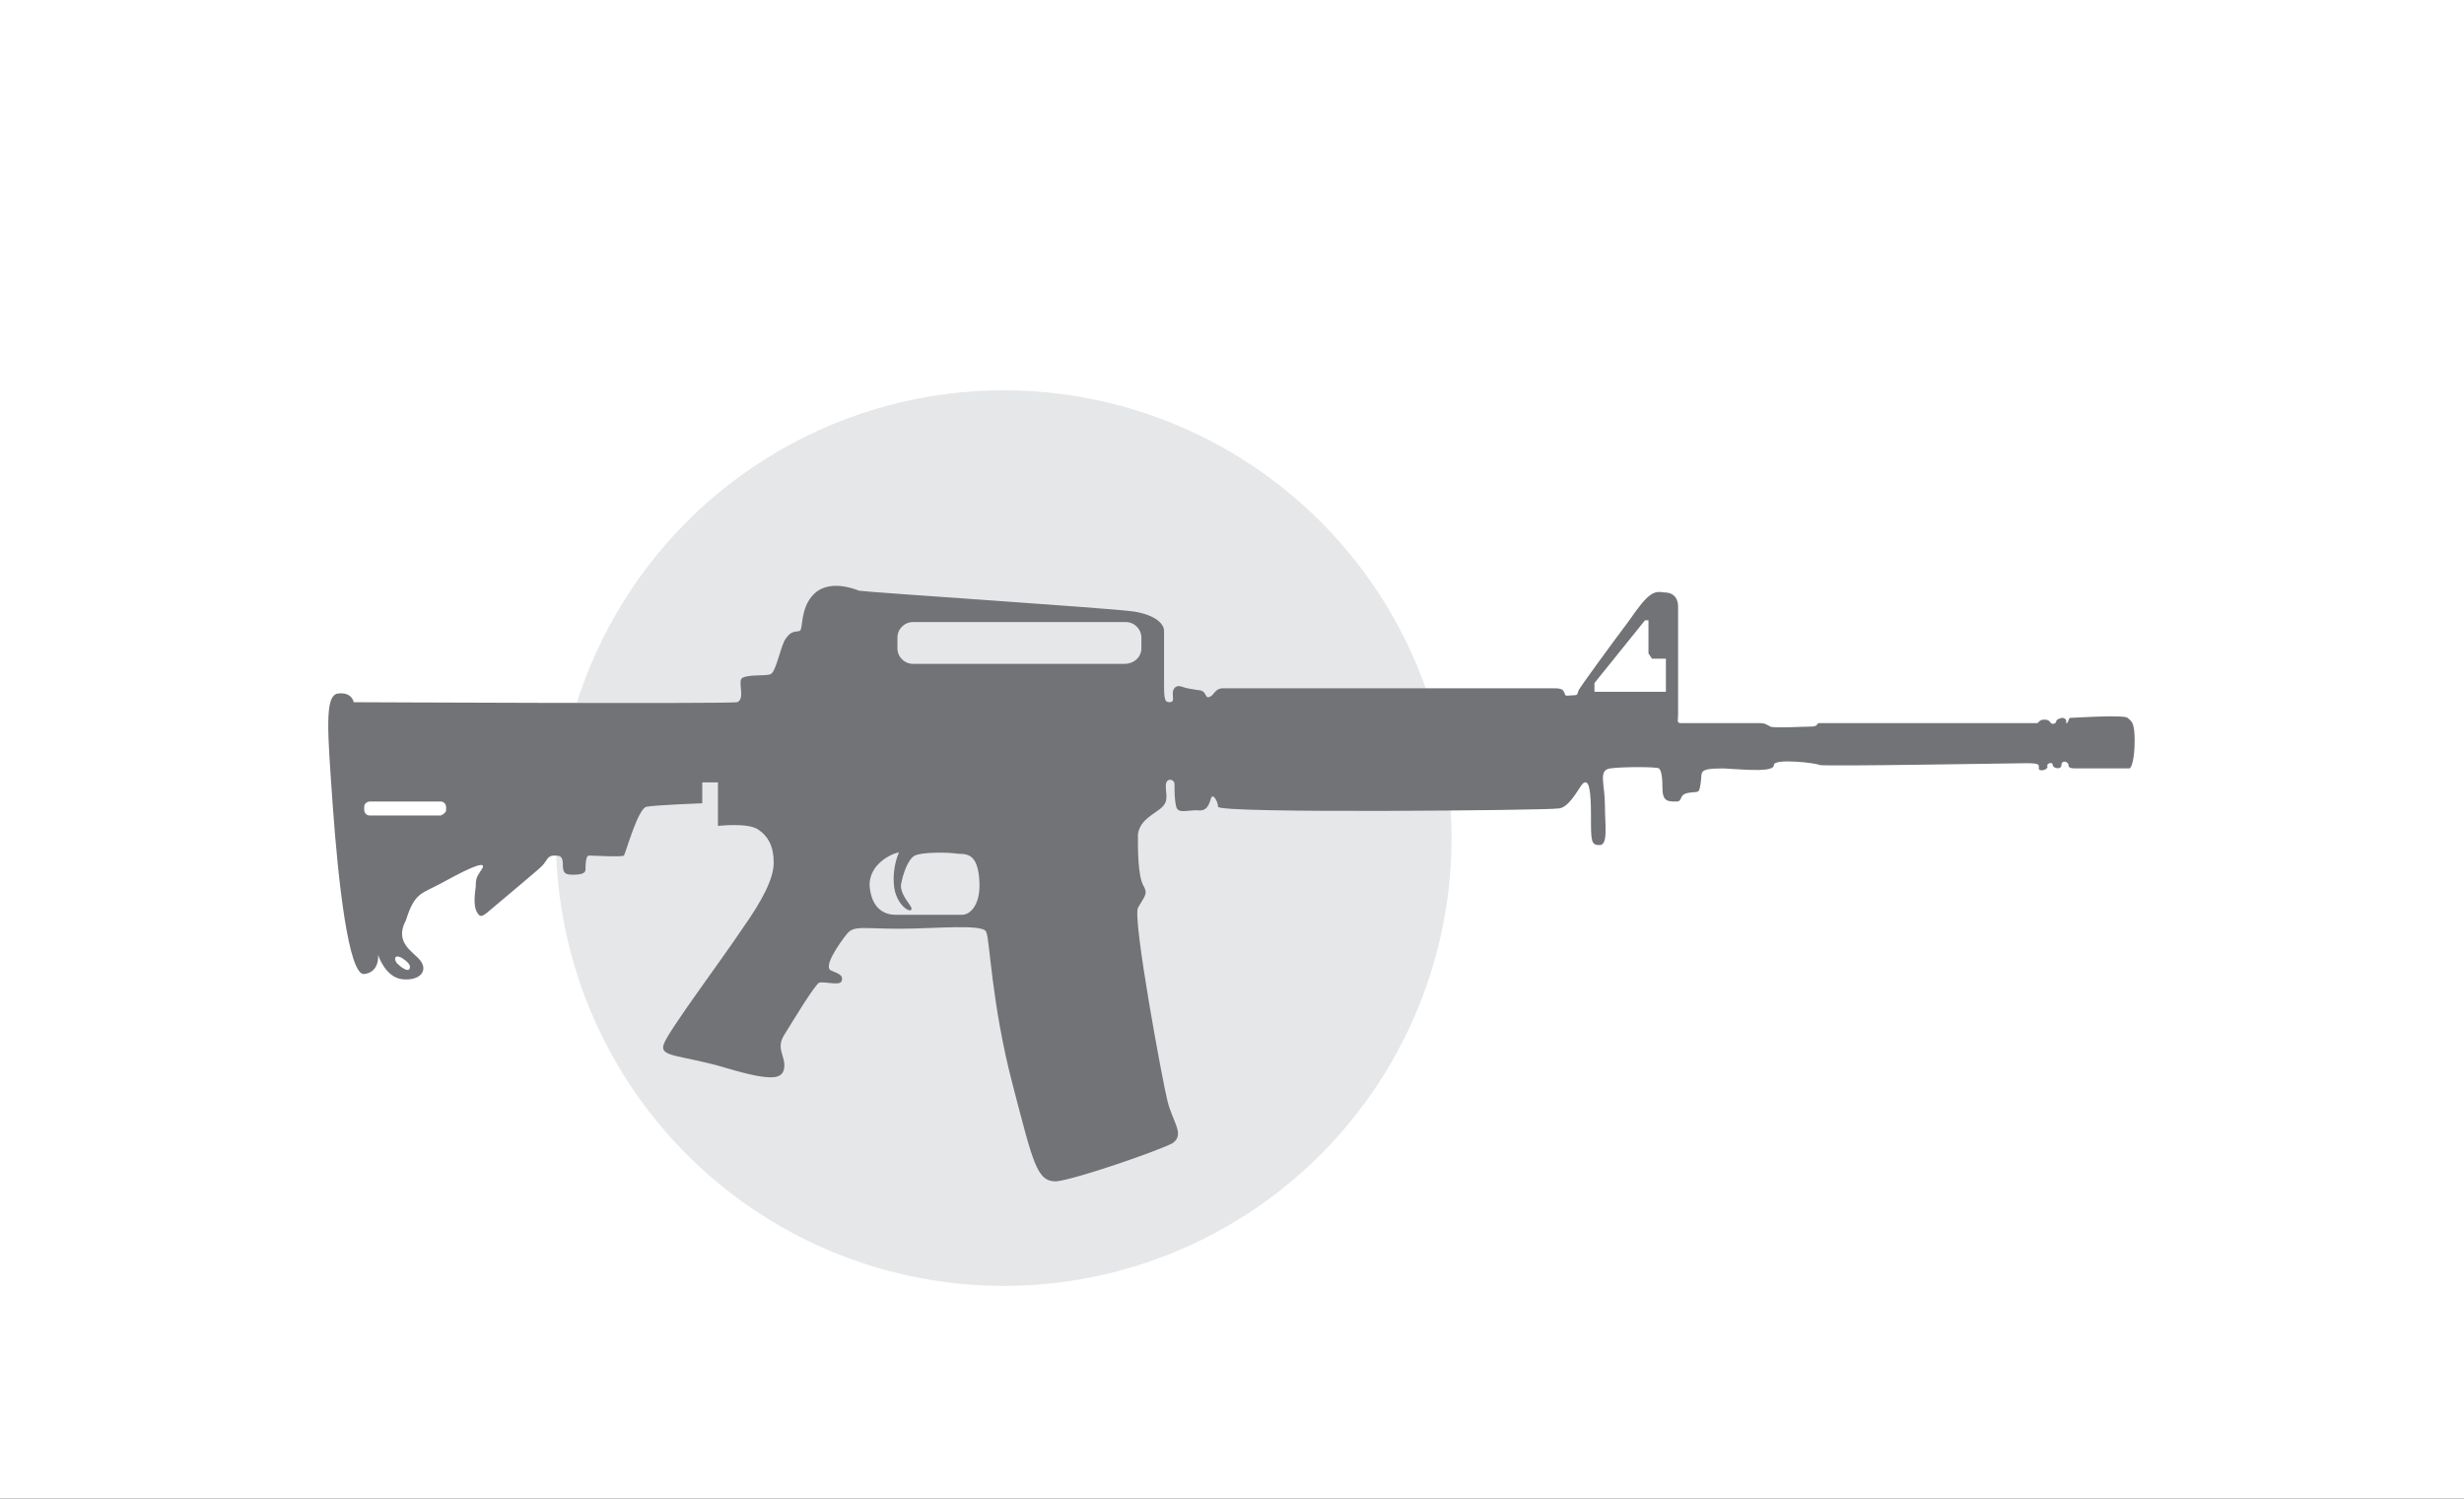 <?xml version="1.0" encoding="utf-8"?>
<!-- Generator: Adobe Illustrator 19.2.1, SVG Export Plug-In . SVG Version: 6.00 Build 0)  -->
<svg version="1.1" xmlns="http://www.w3.org/2000/svg" xmlns:xlink="http://www.w3.org/1999/xlink" x="0px" y="0px"
	 viewBox="0 0 141.4 86" style="enable-background:new 0 0 141.4 86;" xml:space="preserve">
<rect x="0" y="0" width="141.4" height="86" fill="#333333" stroke="none"/>
<style type="text/css">
	
		.Locator_x0020_map_x0020_main_x0020_country{fill-rule:evenodd;clip-rule:evenodd;fill:#FFFFFF;stroke:#93887E;stroke-width:0.25;stroke-miterlimit:3.864;}
	.Locator_x0020_map_x0020_other_x0020_country{fill:#E6D3C9;}
	.Locator_x0020_map_x0020_sea{fill-rule:evenodd;clip-rule:evenodd;fill:#83C3E2;stroke:#FFFFFF;stroke-miterlimit:3.864;}
	.st0{stroke:#D1D3D4;stroke-width:2;stroke-miterlimit:10;}
	.st1{fill:#FFFFFF;}
	.st2{fill:#E6E7E8;}
	.st3{fill:#727376;}
</style>
<symbol  id="Deleted_Symbol_2" viewBox="-7.9 -5.2 15.8 10.3">
	<path d="M7.8,4.5l-0.5,0l0,0.3L6.7,4.9c0,0,0-0.1,0-0.2c0,0-0.1-0.2-0.1-0.3L-1,4.7l0,0.1l-3.7,0.1l0,0.1l-0.1,0.2l-0.5,0l-0.1-0.1
		l0-0.2l-0.1,0c0,0-0.3-0.2-0.6-0.4l0,0.1c0,0,0,0.1-0.1,0.1c-0.1,0-0.3-0.1-0.4-0.1c-0.1,0-0.3,0.1-0.5,0.1
		c-0.2-0.1-0.2-0.3-0.2-0.4c0-0.1,0.2-0.5,0.5-0.7c-0.1-0.1-0.1-0.2-0.1-0.3c0-0.1-0.2-0.8-1-0.8l-0.1-0.2l0-0.2c0,0,0.8,0,1.1-0.5
		c0.3-0.5,0.3-0.8,0.1-1.2C-6.8-0.1-7.9-3-7.9-3.3c0-0.3,0-1.1,0.2-1.2L-7-4.6C-7-4.6-7-4.8-7-4.8c0.1,0,1.9-0.3,2.3-0.3
		C-4.2-5.2-4.1-5.1-4-5c0,0.1,0,0.2-0.1,0.2c-0.1,0.1-0.1,0.3-0.1,0.3l-0.1,0C-4.1-4.4-4-4.2-3.9-3.9c0.1,0.5,0.7,2.3,0.8,2.8
		C-3-0.6-2.6-0.4-2.2-0.5c0.3-0.1,1.4-0.1,1.7-0.1c0.2,0,1.4,0.2,1.6,0.4l0,0.1c0,0-0.1,0.2,0,0.7c0.1,0.5,0.7,1.3,1.3,1.2l3.7,0
		L6,2l1.2,0c0,0,0.1,0.3,0.1,0.4c0,0.1-0.1,0.3-0.1,0.3l0,0.8l0.5,0c0,0,0.1,0,0.1,0.5C7.9,4.5,7.8,4.5,7.8,4.5z M-1-0.4
		C-2-0.3-2.7,0-2.7,0.7c0,0.4,0.3,0.7,0.7,0.9l0.3,0c0,0,0-0.1,0.1-0.2c0.2-0.1,0.2-0.1,0.2-0.1S-1.4,0-0.3,0l0.2,0.2
		c0,0-1.4,0.1-0.8,1.4l0.8,0c0.5-0.2,0.8-0.5,0.8-0.9C0.6,0.1-0.1-0.4-1-0.4z"/>
</symbol>
<g id="Background">
</g>
<g id="Picture">
	<g id="AFP_3_">
		<g id="AFP">
		</g>
	</g>
	<line class="st0" x1="-252.9" y1="-46.9" x2="-252.9" y2="434.7"/>
	<rect x="0" class="st1" width="141.4" height="86"/>
	<g>
		<circle class="st2" cx="57.6" cy="48.1" r="25.7"/>
		<path class="st3" d="M24.1,55.1c0.5,0.6,0,1.2-1,1.1c-1-0.1-1.4-1.4-1.4-1.4s0.1,1-0.8,1.1s-1.5-5.4-1.8-9.6
			c-0.3-4.3-0.5-6.4,0.3-6.5s0.9,0.5,0.9,0.5s21.5,0.1,22,0c0.5-0.2,0-1.2,0.3-1.4c0.4-0.2,1.3-0.1,1.6-0.2c0.3-0.1,0.5-1.2,0.8-1.9
			c0.4-0.7,0.7-0.5,0.9-0.6c0.2-0.1,0-1.3,0.8-2.1c0.8-0.8,2.1-0.4,2.6-0.2c0.6,0.1,14.5,1,15.8,1.2c1.2,0.2,1.7,0.7,1.7,1.1
			s0,2,0,2.9s0,1.2,0.3,1.2c0.3,0,0.2-0.2,0.2-0.5c0-0.3,0.2-0.5,0.5-0.4s0.3,0.1,0.9,0.2c0.6,0,0.4,0.5,0.7,0.4s0.3-0.5,0.8-0.5
			s18.3,0,19,0c0.6,0,0.5,0.2,0.6,0.3c0,0.2,0.2,0.1,0.5,0.1s0.2-0.1,0.3-0.3s1.7-2.4,2.9-4c1.1-1.6,1.4-1.7,2-1.6
			c0.6,0,0.8,0.4,0.8,0.8s0,5.8,0,6.2s-0.1,0.5,0.2,0.5c0.3,0,4.3,0,4.5,0c0.3,0,0.4,0.1,0.6,0.2c0.2,0.1,1.8,0,2.3,0
			s0.3-0.2,0.5-0.2c0.2,0,12.4,0,12.5,0s0.1-0.2,0.4-0.2c0.3,0,0.3,0.1,0.4,0.2c0.1,0.1,0.3,0,0.3-0.1c0-0.1,0.2-0.2,0.4-0.2
			c0.3,0.1,0.1,0.3,0.2,0.3c0.1,0,0.1-0.3,0.2-0.3c0.1,0,3.1-0.2,3.3,0c0.2,0.2,0.4,0.2,0.4,1.3c0,1.1-0.2,1.6-0.3,1.6s-2.5,0-2.9,0
			c-0.4,0-0.6,0-0.6-0.2c0-0.2-0.4-0.3-0.4,0s-0.5,0.2-0.5,0c0-0.2-0.4-0.1-0.3,0.1c0,0.2-0.5,0.3-0.5,0.1c0-0.2,0.1-0.3-0.7-0.3
			s-11.7,0.2-11.9,0.1c-0.1-0.1-2.6-0.4-2.6,0s-1.3,0.3-2.9,0.2c-1.5,0-1.2,0.2-1.3,0.8c-0.1,0.7-0.1,0.5-0.7,0.6s-0.3,0.5-0.7,0.5
			c-0.5,0-0.8,0-0.8-0.8s-0.1-1-0.2-1.1c-0.1-0.1-2.1-0.1-2.8,0c-0.7,0.1-0.3,0.9-0.3,2.1c0,1.1,0.2,2.3-0.3,2.3
			c-0.5,0-0.5-0.2-0.5-1.7c0-1.4-0.1-2.2-0.5-1.8c-0.3,0.4-0.8,1.4-1.4,1.4c-0.5,0.1-19.5,0.3-19.5-0.1c0-0.3-0.3-0.8-0.4-0.5
			s-0.2,0.8-0.8,0.7c-0.6,0-1.1,0.2-1.2-0.2c-0.1-0.4-0.1-0.9-0.1-1.3c0-0.3-0.5-0.4-0.5,0.1c0,0.5,0.2,0.9-0.3,1.3
			c-0.5,0.4-1.2,0.7-1.3,1.5c0,0.9,0,2.3,0.3,2.9c0.3,0.5,0.1,0.6-0.3,1.3c-0.3,0.7,1.4,9.9,1.7,11.1s1,1.9,0.3,2.4
			c-0.7,0.4-5.6,2.1-6.7,2.2c-1.1,0-1.3-1-2.5-5.6s-1.3-8.3-1.5-8.7c-0.1-0.5-2.9-0.2-5-0.2s-2.6-0.2-3,0.3
			c-0.4,0.5-1.4,1.9-0.9,2.1s0.7,0.3,0.6,0.6c-0.1,0.3-1,0-1.3,0.1c-0.3,0.2-1.5,2.2-2,3s0.1,1.2,0,1.9c-0.1,0.6-0.6,0.8-3.3,0
			c-2.7-0.8-3.9-0.6-3.6-1.4s3.3-4.8,4.5-6.6c1.2-1.7,1.8-2.9,1.8-3.8s-0.3-1.5-0.9-1.9c-0.6-0.4-2.3-0.2-2.3-0.2v-2.5h-0.9v1.2
			c0,0-2.7,0.1-3.2,0.2s-1.2,2.7-1.3,2.8s-1.8,0-2,0c-0.2,0-0.2,0.6-0.2,0.8c0,0.2-0.2,0.3-0.7,0.3c-0.5,0-0.6-0.1-0.6-0.6
			s-0.2-0.5-0.5-0.5c-0.4,0-0.4,0.3-0.7,0.6c-0.3,0.3-2,1.7-2.7,2.3c-0.7,0.6-0.8,0.7-1,0.4c-0.2-0.3-0.2-0.8-0.1-1.5
			c0-0.6,0.1-0.6,0.4-1.1c0.2-0.5-1.3,0.3-2.4,0.9c-1.1,0.6-1.5,0.5-2,2.1C22.6,54.1,23.7,54.6,24.1,55.1z M23.1,55
			c-0.5-0.3-0.5,0.1-0.3,0.3c0.2,0.2,0.6,0.5,0.7,0.3S23.4,55.2,23.1,55z M25.6,46.5v-0.2c0-0.1-0.1-0.3-0.3-0.3h-4.1
			c-0.1,0-0.3,0.1-0.3,0.3v0.2c0,0.1,0.1,0.3,0.3,0.3h4.1C25.5,46.7,25.6,46.6,25.6,46.5z M51.3,49c0,0-1.4,0.5-1.4,1.8
			c0.1,1.4,0.9,1.7,1.5,1.7s3.3,0,3.8,0s1.1-0.6,1-2c-0.1-1.4-0.6-1.5-1.2-1.5c-0.6-0.1-2.1-0.1-2.5,0.1c-0.4,0.2-0.7,1.1-0.8,1.7
			c0,0.7,0.7,1.2,0.6,1.4s-0.9-0.3-1-1.4s0.3-1.9,0.3-1.9C51.7,48.9,51.6,48.9,51.3,49z M94.6,35.6h-0.2l-2.9,3.6v0.5h4.1v-1.9h-0.8
			l-0.2-0.3L94.6,35.6z M65.5,37.2v-0.6c0-0.5-0.4-0.9-0.9-0.9H52.4c-0.5,0-0.9,0.4-0.9,0.9v0.6c0,0.5,0.4,0.9,0.9,0.9h12.1
			C65.1,38.1,65.5,37.7,65.5,37.2z"/>
	</g>
</g>
<g id="Foreground">
</g>
<g id="Text">
</g>
<g id="Thailand_x5F_flag2_xA0_Image">
</g>
</svg>
